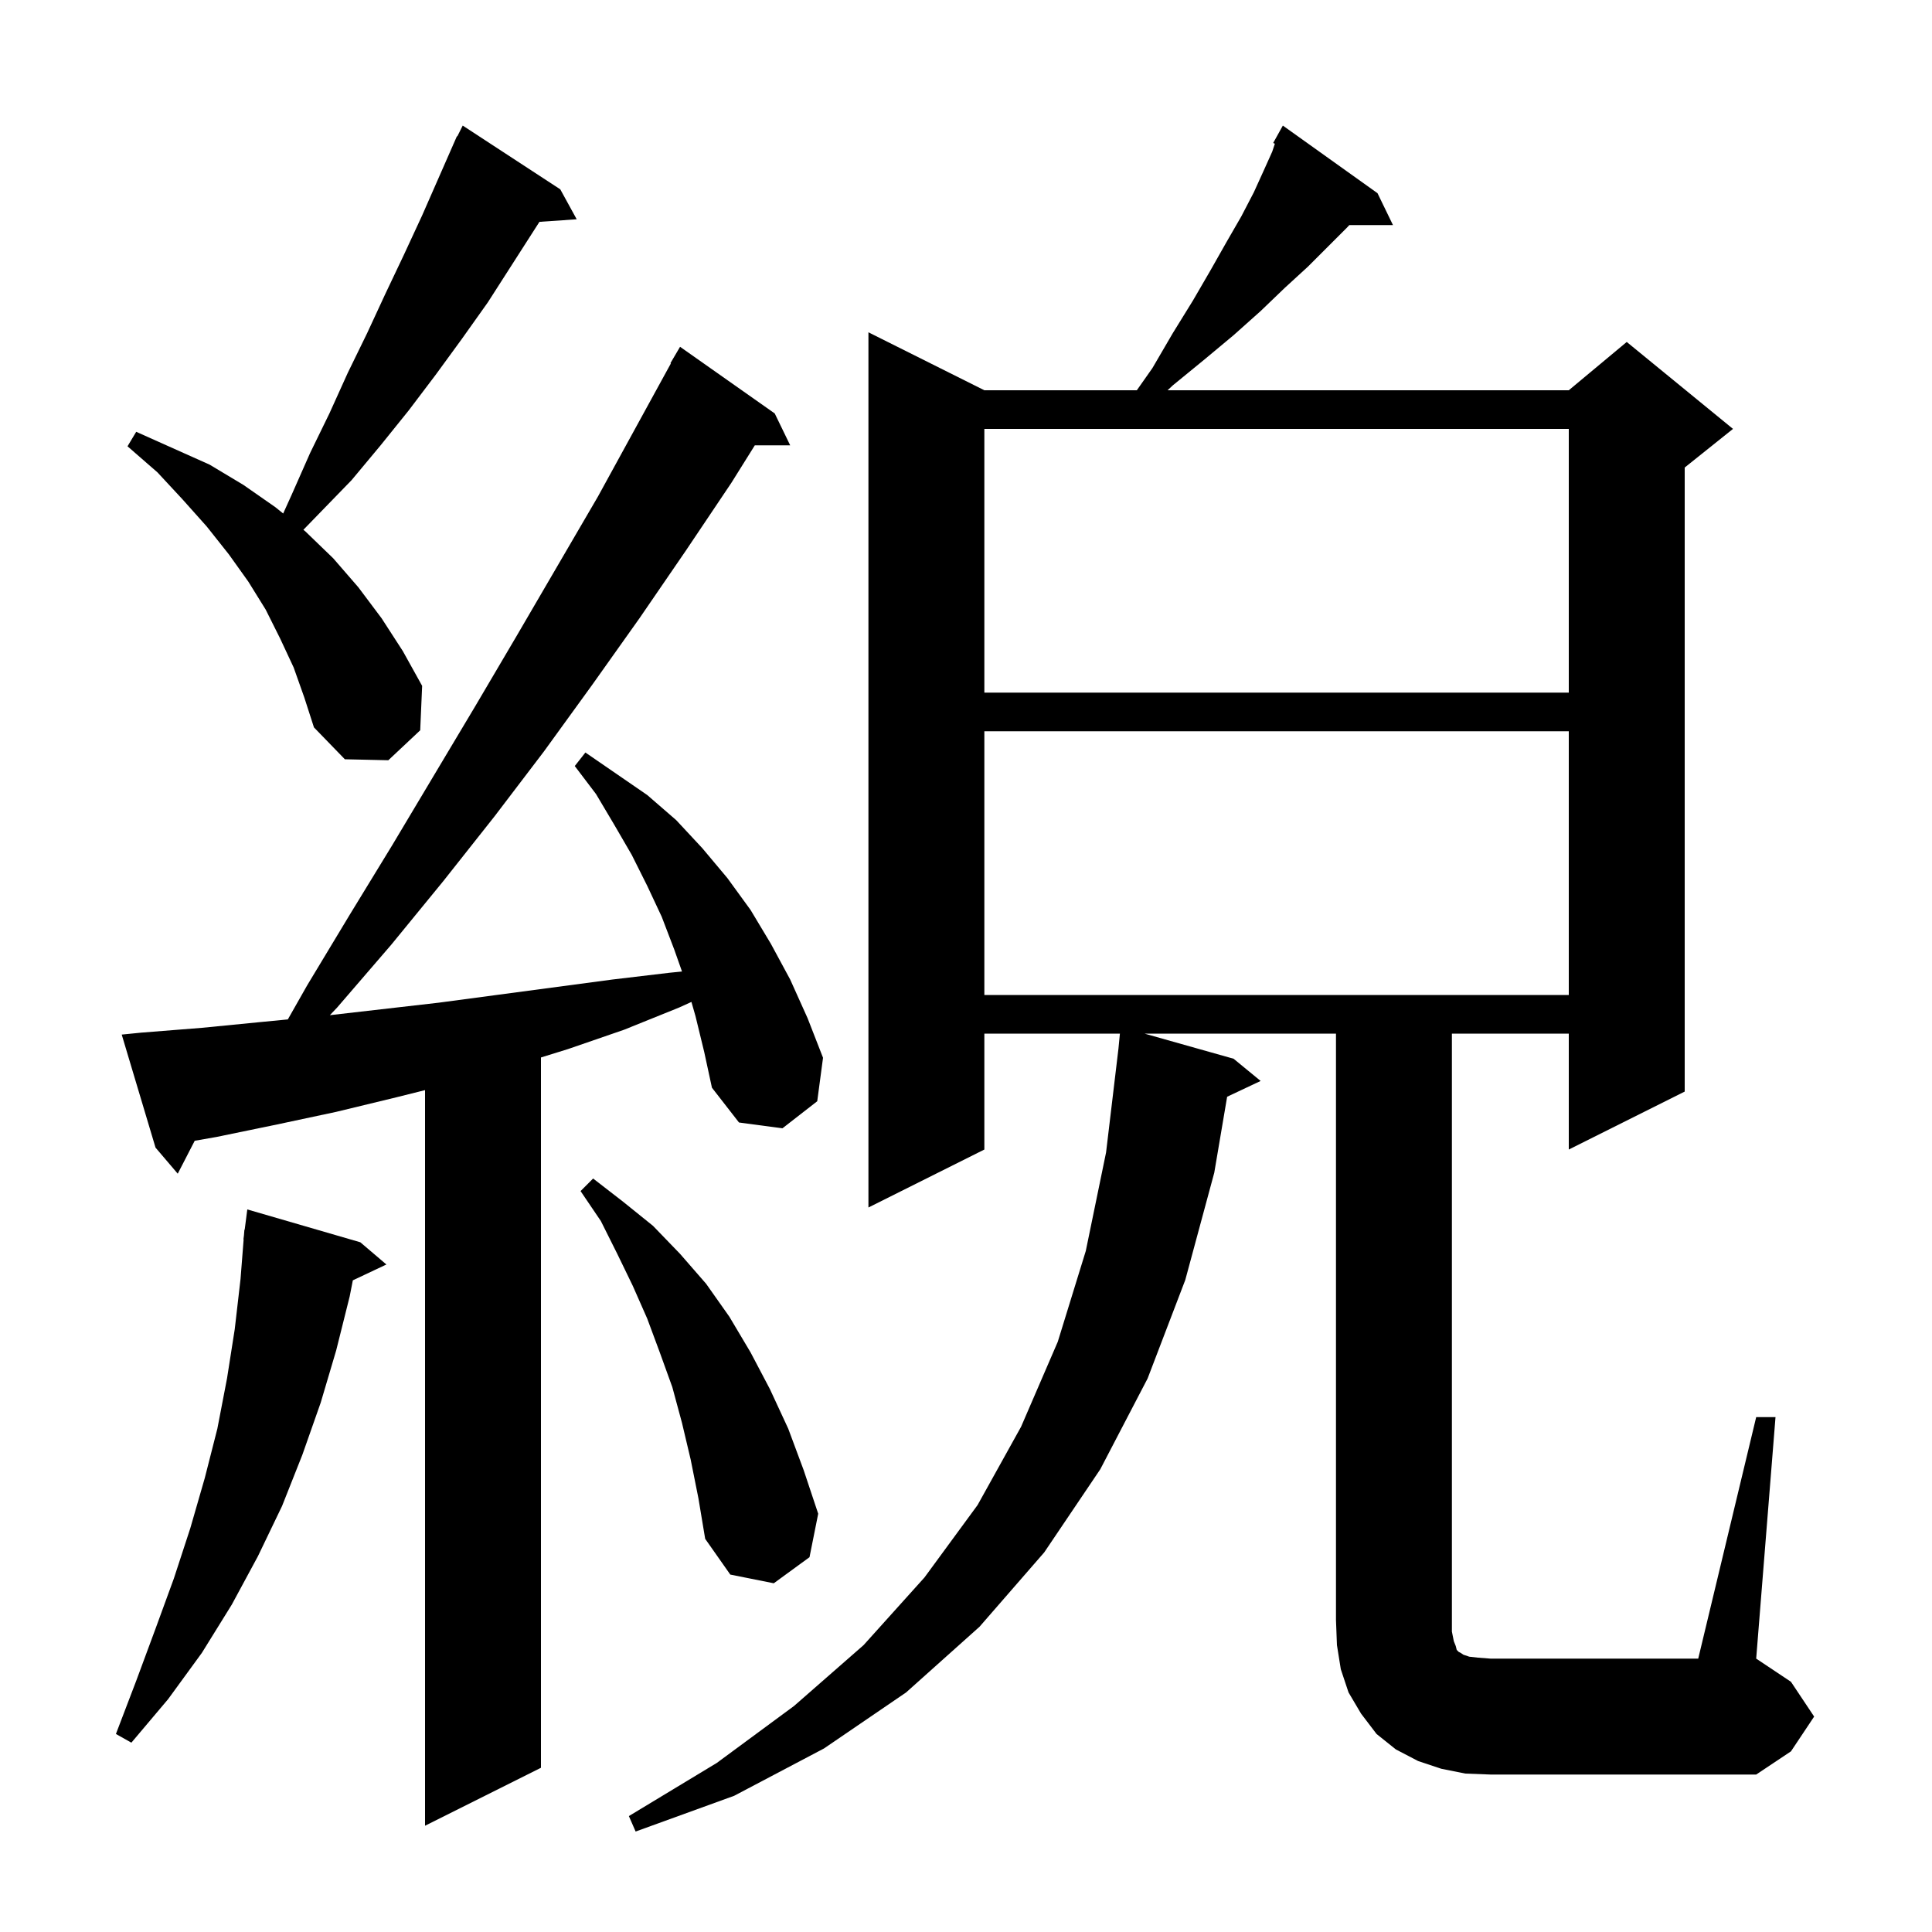 <svg xmlns="http://www.w3.org/2000/svg" xmlns:xlink="http://www.w3.org/1999/xlink" version="1.1" baseProfile="full" viewBox="0 0 200 200" width="200" height="200">
<g fill="black">
<path d="M 72.0 105.2 L 71.577 103.72 L 70.3 104.3 L 64.6 106.6 L 58.8 108.6 L 56.0 109.469 L 56.0 183.0 L 44.0 189.0 L 44.0 112.85 L 41.0 113.6 L 34.8 115.1 L 28.7 116.4 L 22.4 117.7 L 20.157 118.092 L 18.4 121.5 L 16.1 118.8 L 12.6 107.1 L 14.6 106.9 L 20.9 106.4 L 27.0 105.8 L 29.797 105.529 L 31.8 102.0 L 36.2 94.7 L 40.6 87.5 L 49.2 73.1 L 53.5 65.8 L 61.9 51.4 L 69.449 37.623 L 69.4 37.6 L 70.4 35.9 L 80.2 42.8 L 81.8 46.1 L 78.138 46.1 L 75.7 50.0 L 71.0 57.0 L 66.2 64.0 L 61.3 70.9 L 56.3 77.8 L 51.2 84.5 L 45.9 91.2 L 40.5 97.8 L 34.9 104.3 L 34.147 105.091 L 45.4 103.8 L 63.4 101.4 L 69.3 100.7 L 70.601 100.57 L 69.8 98.3 L 68.5 94.9 L 67.0 91.7 L 65.4 88.5 L 63.6 85.4 L 61.7 82.2 L 59.5 79.3 L 60.6 77.9 L 67.0 82.3 L 70.0 84.9 L 72.7 87.8 L 75.3 90.9 L 77.7 94.2 L 79.8 97.7 L 81.8 101.4 L 83.6 105.4 L 85.2 109.5 L 84.6 114.0 L 81.0 116.8 L 76.5 116.2 L 73.7 112.6 L 72.9 108.9 Z M 151.7 183.6 L 149.2 183.1 L 146.8 182.3 L 144.5 181.1 L 142.5 179.5 L 140.9 177.4 L 139.6 175.2 L 138.8 172.8 L 138.4 170.3 L 138.3 167.7 L 138.3 107.0 L 118.482 107.0 L 127.7 109.6 L 130.5 111.9 L 127.033 113.535 L 125.7 121.4 L 122.7 132.5 L 118.8 142.7 L 113.9 152.1 L 108.1 160.7 L 101.4 168.4 L 93.8 175.2 L 85.3 181.0 L 76.0 185.9 L 65.8 189.6 L 65.1 188.0 L 74.2 182.5 L 82.2 176.6 L 89.4 170.3 L 95.7 163.3 L 101.2 155.8 L 105.7 147.7 L 109.5 138.9 L 112.4 129.5 L 114.5 119.3 L 115.783 108.543 L 115.932 107.0 L 101.9 107.0 L 101.9 119.0 L 89.9 125.0 L 89.9 34.4 L 101.9 40.4 L 117.684 40.4 L 119.3 38.1 L 121.4 34.5 L 123.5 31.1 L 125.3 28.0 L 127.0 25.0 L 128.5 22.4 L 129.8 19.9 L 130.8 17.7 L 131.7 15.7 L 131.972 14.883 L 131.8 14.8 L 132.8 13.0 L 142.6 20.0 L 144.2 23.3 L 139.683 23.3 L 139.4 23.6 L 135.4 27.6 L 133.0 29.8 L 130.5 32.2 L 127.7 34.7 L 124.7 37.2 L 121.4 39.9 L 120.868 40.4 L 162.4 40.4 L 168.4 35.4 L 179.4 44.4 L 174.4 48.4 L 174.4 113.0 L 162.4 119.0 L 162.4 107.0 L 150.3 107.0 L 150.3 168.9 L 150.5 169.9 L 150.7 170.4 L 150.8 170.8 L 151.0 171.0 L 151.2 171.1 L 151.5 171.3 L 152.1 171.5 L 153.0 171.6 L 154.3 171.7 L 175.8 171.7 L 181.8 146.7 L 183.8 146.7 L 181.8 171.7 L 185.4 174.1 L 187.8 177.7 L 185.4 181.3 L 181.8 183.7 L 154.3 183.7 Z M 37.3 128.6 L 40.0 130.9 L 36.526 132.539 L 36.2 134.2 L 34.8 139.8 L 33.2 145.2 L 31.3 150.6 L 29.2 155.9 L 26.7 161.1 L 24.0 166.1 L 20.9 171.1 L 17.4 175.9 L 13.6 180.4 L 12.0 179.5 L 14.1 174.0 L 16.1 168.6 L 18.0 163.4 L 19.7 158.2 L 21.2 153.0 L 22.5 147.9 L 23.5 142.7 L 24.3 137.6 L 24.9 132.4 L 25.222 128.301 L 25.2 128.3 L 25.255 127.874 L 25.3 127.3 L 25.329 127.303 L 25.6 125.2 Z M 71.5 151.1 L 70.6 147.3 L 69.6 143.6 L 68.3 140.0 L 67.0 136.5 L 65.5 133.1 L 63.9 129.8 L 62.2 126.4 L 60.1 123.3 L 61.4 122.0 L 64.5 124.4 L 67.6 126.9 L 70.4 129.8 L 73.1 132.9 L 75.5 136.3 L 77.7 140.0 L 79.7 143.8 L 81.6 147.9 L 83.2 152.2 L 84.7 156.7 L 83.8 161.2 L 80.1 163.9 L 75.6 163.0 L 73.0 159.3 L 72.3 155.1 Z M 101.9 75.7 L 101.9 103.0 L 162.4 103.0 L 162.4 75.7 Z M 30.4 69.1 L 29.0 66.1 L 27.5 63.1 L 25.7 60.2 L 23.7 57.4 L 21.4 54.5 L 18.9 51.7 L 16.3 48.9 L 13.2 46.2 L 14.1 44.7 L 21.7 48.1 L 25.2 50.2 L 28.5 52.5 L 29.315 53.157 L 30.2 51.2 L 32.1 46.9 L 34.1 42.8 L 36.0 38.6 L 38.0 34.5 L 39.9 30.4 L 41.8 26.4 L 43.7 22.3 L 46.904 15.002 L 46.9 15.0 L 46.94 14.92 L 47.3 14.1 L 47.34 14.12 L 47.9 13.0 L 58.0 19.6 L 59.7 22.7 L 55.842 22.966 L 50.5 31.3 L 47.8 35.1 L 45.1 38.8 L 42.3 42.5 L 39.4 46.1 L 36.4 49.7 L 31.407 54.844 L 31.6 55.0 L 34.5 57.8 L 37.1 60.8 L 39.5 64.0 L 41.7 67.4 L 43.7 71.0 L 43.5 75.6 L 40.2 78.7 L 35.7 78.6 L 32.5 75.3 L 31.5 72.2 Z M 101.9 44.4 L 101.9 71.7 L 162.4 71.7 L 162.4 44.4 Z " />
</g>
</svg>
